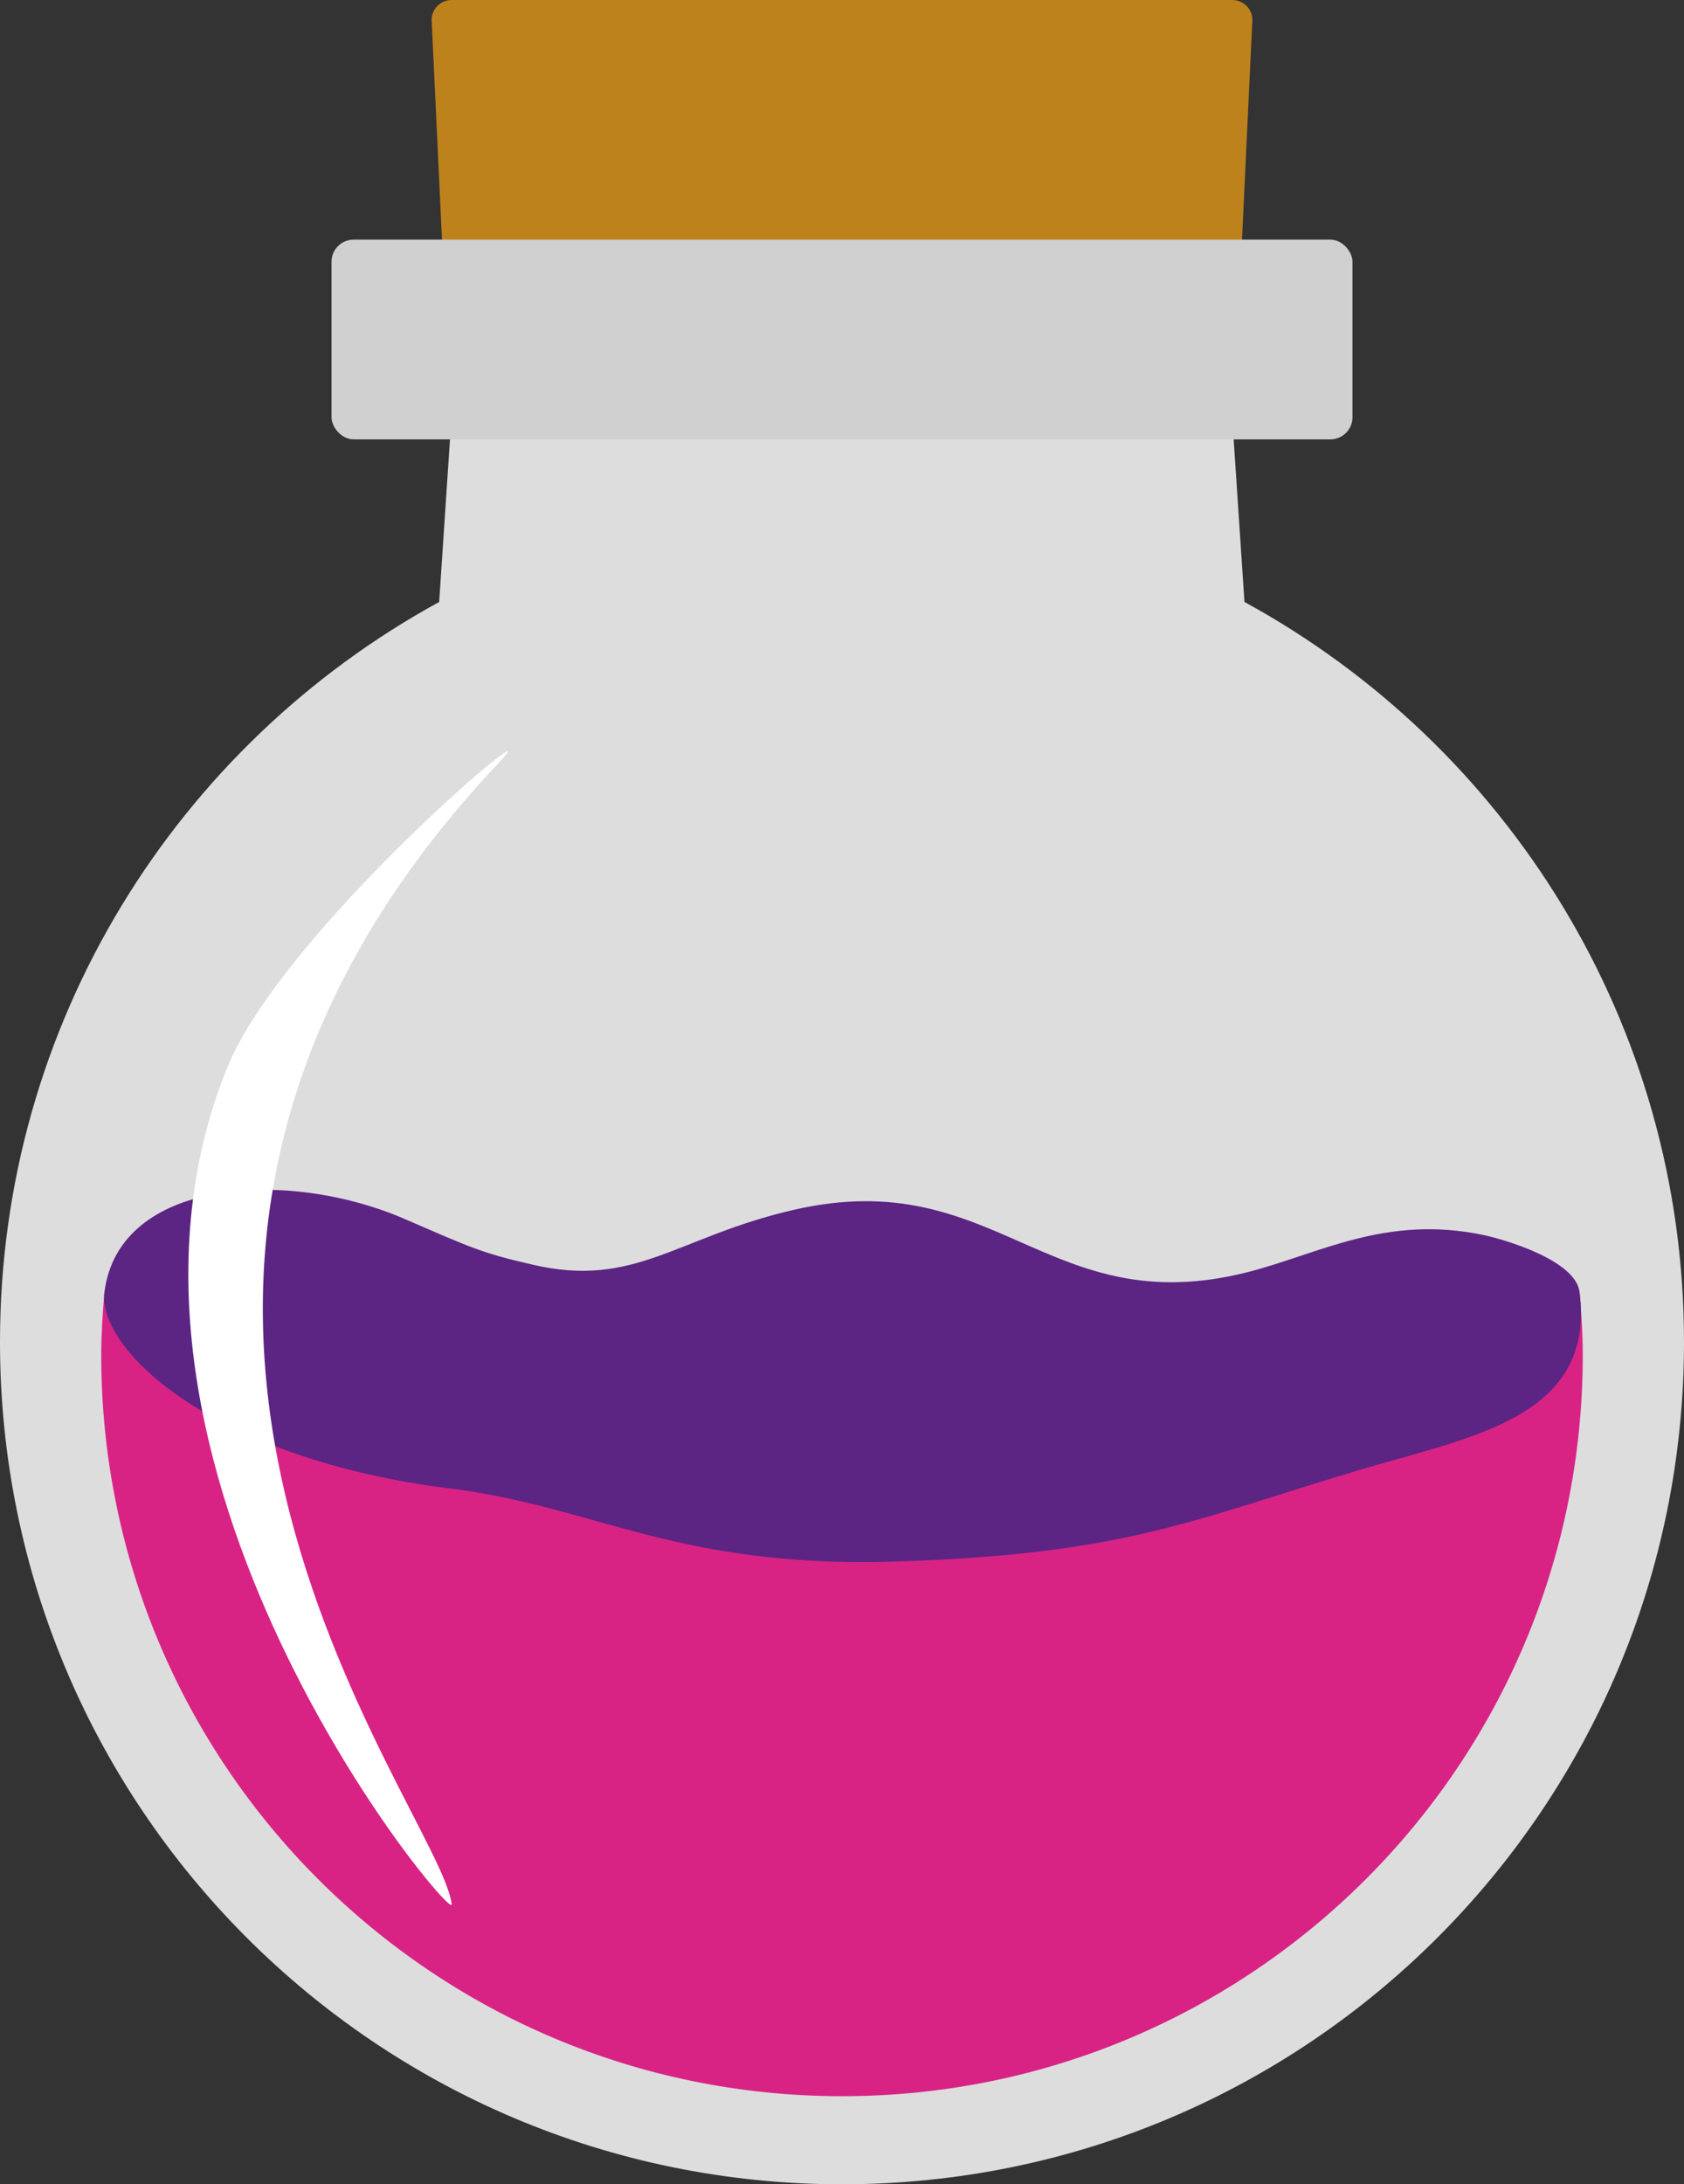 <?xml version="1.0" encoding="UTF-8"?>
<svg id="Laag_2" data-name="Laag 2" xmlns="http://www.w3.org/2000/svg" viewBox="0 0 47.24 61.25">
  <rect x="0" y="0" width="47.24" height="61.25" fill="#333333" stroke="none"/>
  <defs>
    <style>
      .cls-1 {
        fill: #5c2483;
      }

      .cls-1, .cls-2, .cls-3, .cls-4, .cls-5, .cls-6 {
        stroke-width: 0px;
      }

      .cls-2 {
        fill: #d1d0d1;
      }

      .cls-3 {
        fill: #ddd;
      }

      .cls-4 {
        fill: #fff;
      }

      .cls-5 {
        fill: #d82385;
      }

      .cls-6 {
        fill: #be821d;
      }
    </style>
  </defs>
  <g id="Laag_1-2" data-name="Laag 1">
    <g>
      <path class="cls-3" d="m34.91,16.88l-.31-4.66H12.63l-.31,4.66C4.98,20.89,0,28.68,0,37.63c0,13.04,10.57,23.62,23.62,23.62s23.62-10.57,23.62-23.62c0-8.95-4.98-16.74-12.33-20.75Z"/>
      <path class="cls-6" d="m23.62,0h-10.95c-.32,0-.58.27-.56.59l.42,8.91c.01.3.26.54.56.54h21.06c.3,0,.55-.24.56-.54l.42-8.91c.02-.32-.24-.59-.56-.59h-10.95Z"/>
      <rect class="cls-2" x="9.3" y="6.72" width="28.64" height="5.6" rx=".62" ry=".62"/>
      <path class="cls-5" d="m2.93,36.23c-.05.59-.09,1.17-.09,1.77,0,11.48,9.3,20.78,20.78,20.78s20.78-9.3,20.78-20.78c0-.6-.04-1.19-.09-1.77H2.93Z"/>
      <path class="cls-1" d="m2.93,36.23c.41-3.2,5.16-3.47,8.44-2.04,1.83.79,2.12.94,3.56,1.27,2.89.68,4.07-.79,7.36-1.54,5.68-1.29,7.09,3.18,12.72,1.75,2.02-.52,3.86-1.61,6.6-1.04.61.13,2.59.71,2.7,1.6.45,3.53-3.02,4.05-6.21,5-4.68,1.4-6.57,2.37-13.09,2.56-6.03.17-8.31-1.54-12.37-2.05-6.65-.82-9.92-3.89-9.71-5.51Z"/>
      <path class="cls-4" d="m12.67,53.4c.07.58-10.77-12.35-6.31-23.43,1.55-3.87,9.34-10.39,7.65-8.6-13.94,14.75-1.64,29.35-1.34,32.03Z"/>
    </g>
  </g>
</svg>